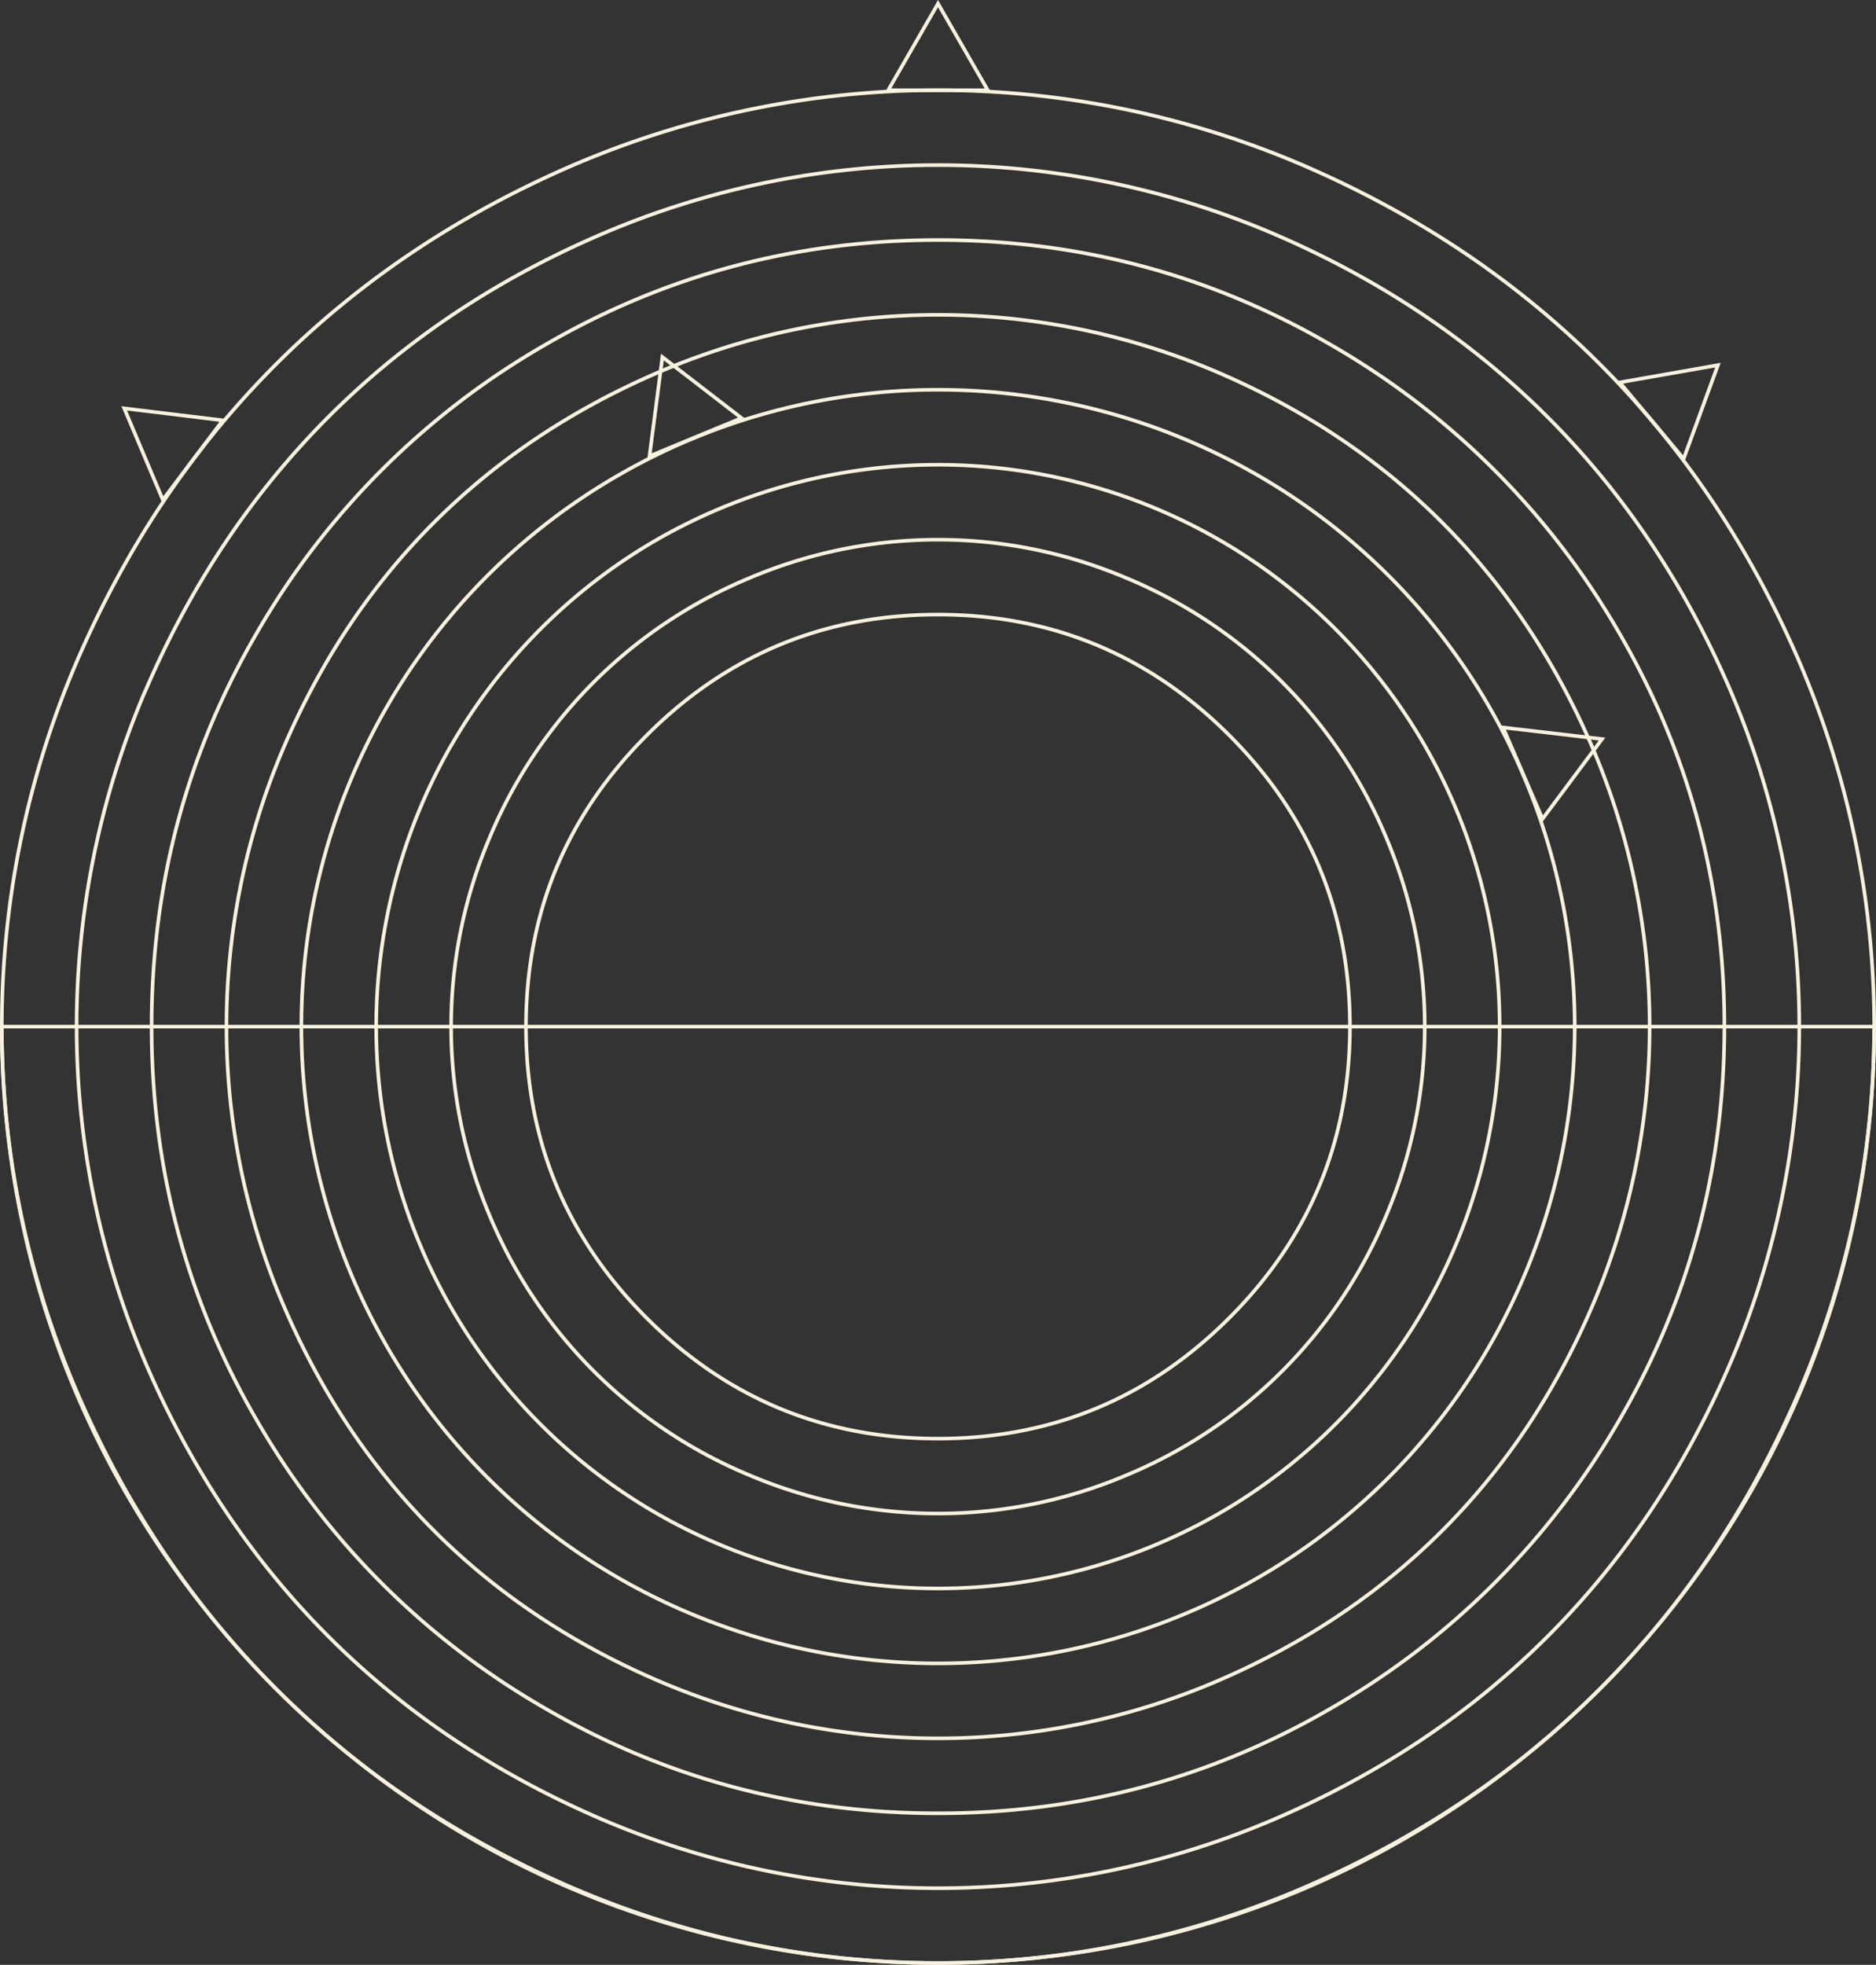 <svg id="Layer_1" data-name="Layer 1" xmlns="http://www.w3.org/2000/svg" viewBox="0 0 519.86 544.35"><rect x="0" y="0" width="519.86" height="544.35" fill="#333333" stroke="none"/><defs><style>.cls-1{fill:none;stroke:#f7f2de;stroke-miterlimit:10;}</style></defs><path class="cls-1" d="M157.18,409.79a256.53,256.53,0,0,1,0-201.49q20.61-48,55.35-82.72t82.72-55.35a256.53,256.53,0,0,1,201.49,0q48,20.61,82.73,55.35t55.35,82.72a256.53,256.53,0,0,1,0,201.49q-20.61,48-55.35,82.73t-82.73,55.35a256.53,256.53,0,0,1-201.49,0q-48-20.61-82.72-55.35T157.18,409.79Zm19-193.41a236.87,236.87,0,0,0,0,185.34Q195.08,446,227.08,478t76.25,50.87a236.87,236.87,0,0,0,185.34,0Q532.92,510,564.92,478t50.87-76.25a236.87,236.87,0,0,0,0-185.34q-18.87-44.25-50.87-76.25T488.67,89.26a236.75,236.75,0,0,0-185.34,0q-44.26,18.87-76.25,50.87T176.21,216.38ZM207.34,418.3q-29.26-50.16-29.26-109.25T207.34,199.8a216.94,216.94,0,0,1,79.41-79.41Q336.91,91.14,396,91.13t109.25,29.26a216.94,216.94,0,0,1,79.41,79.41Q613.91,250,613.92,309.05T584.66,418.3a216.94,216.94,0,0,1-79.41,79.41Q455.09,527,396,527T286.75,497.71A216.94,216.94,0,0,1,207.34,418.3Zm7.06-185.93a196.58,196.58,0,0,0,0,153.35q15.57,36.61,41.94,63t63,41.94a196.58,196.58,0,0,0,153.35,0q36.61-15.57,63-41.94t41.94-63a196.58,196.58,0,0,0,0-153.35q-15.57-36.6-41.94-63t-63-41.94a196.58,196.58,0,0,0-153.35,0q-36.6,15.57-63,41.94T214.4,232.37Zm28.82,165.17a177.5,177.5,0,0,1,0-177,174.82,174.82,0,0,1,64.29-64.29,177.5,177.5,0,0,1,177,0,174.9,174.9,0,0,1,64.29,64.29,177.5,177.5,0,0,1,0,177,174.8,174.8,0,0,1-64.29,64.28,177.44,177.44,0,0,1-177,0A174.72,174.72,0,0,1,243.22,397.54Zm18-166.61a156.45,156.45,0,0,0,0,156.24,155.38,155.38,0,0,0,56.64,56.64,156.45,156.45,0,0,0,156.24,0,155.54,155.54,0,0,0,56.64-56.64,156.45,156.45,0,0,0,0-156.24,155.69,155.69,0,0,0-56.64-56.64,156.45,156.45,0,0,0-156.24,0A155.54,155.54,0,0,0,261.24,230.93Zm10.52,130.44a133.73,133.73,0,0,1,0-104.64,133.29,133.29,0,0,1,71.92-71.92,133.73,133.73,0,0,1,104.64,0,133.29,133.29,0,0,1,71.92,71.92,133.73,133.73,0,0,1,0,104.64,133.29,133.29,0,0,1-71.92,71.92,133.73,133.73,0,0,1-104.64,0,133.29,133.29,0,0,1-71.92-71.92Zm43.53-133q-33.45,33.43-33.44,80.71t33.44,80.71Q348.73,423.21,396,423.2t80.71-33.44q33.44-33.43,33.44-80.71t-33.44-80.71Q443.26,194.91,396,194.9T315.29,228.34Z" transform="translate(-136.07 -24.63)"/><polygon class="cls-1" points="273.72 24.99 246.13 24.99 259.93 1 273.72 24.99"/><polygon class="cls-1" points="205.48 115.82 179.98 126.37 183.56 98.92 205.48 115.82"/><polygon class="cls-1" points="61.73 116.45 45.12 138.48 34.43 113.14 61.73 116.45"/><polygon class="cls-1" points="466.56 127.1 448.85 105.94 476.06 101.16 466.56 127.1"/><polygon class="cls-1" points="427.45 226.88 416.52 201.55 443.95 204.75 427.45 226.88"/><path class="cls-1" d="M655.43,309.05c0,143.28-116.15,259.43-259.43,259.43S136.57,452.33,136.57,309.05Z" transform="translate(-136.07 -24.63)"/></svg>